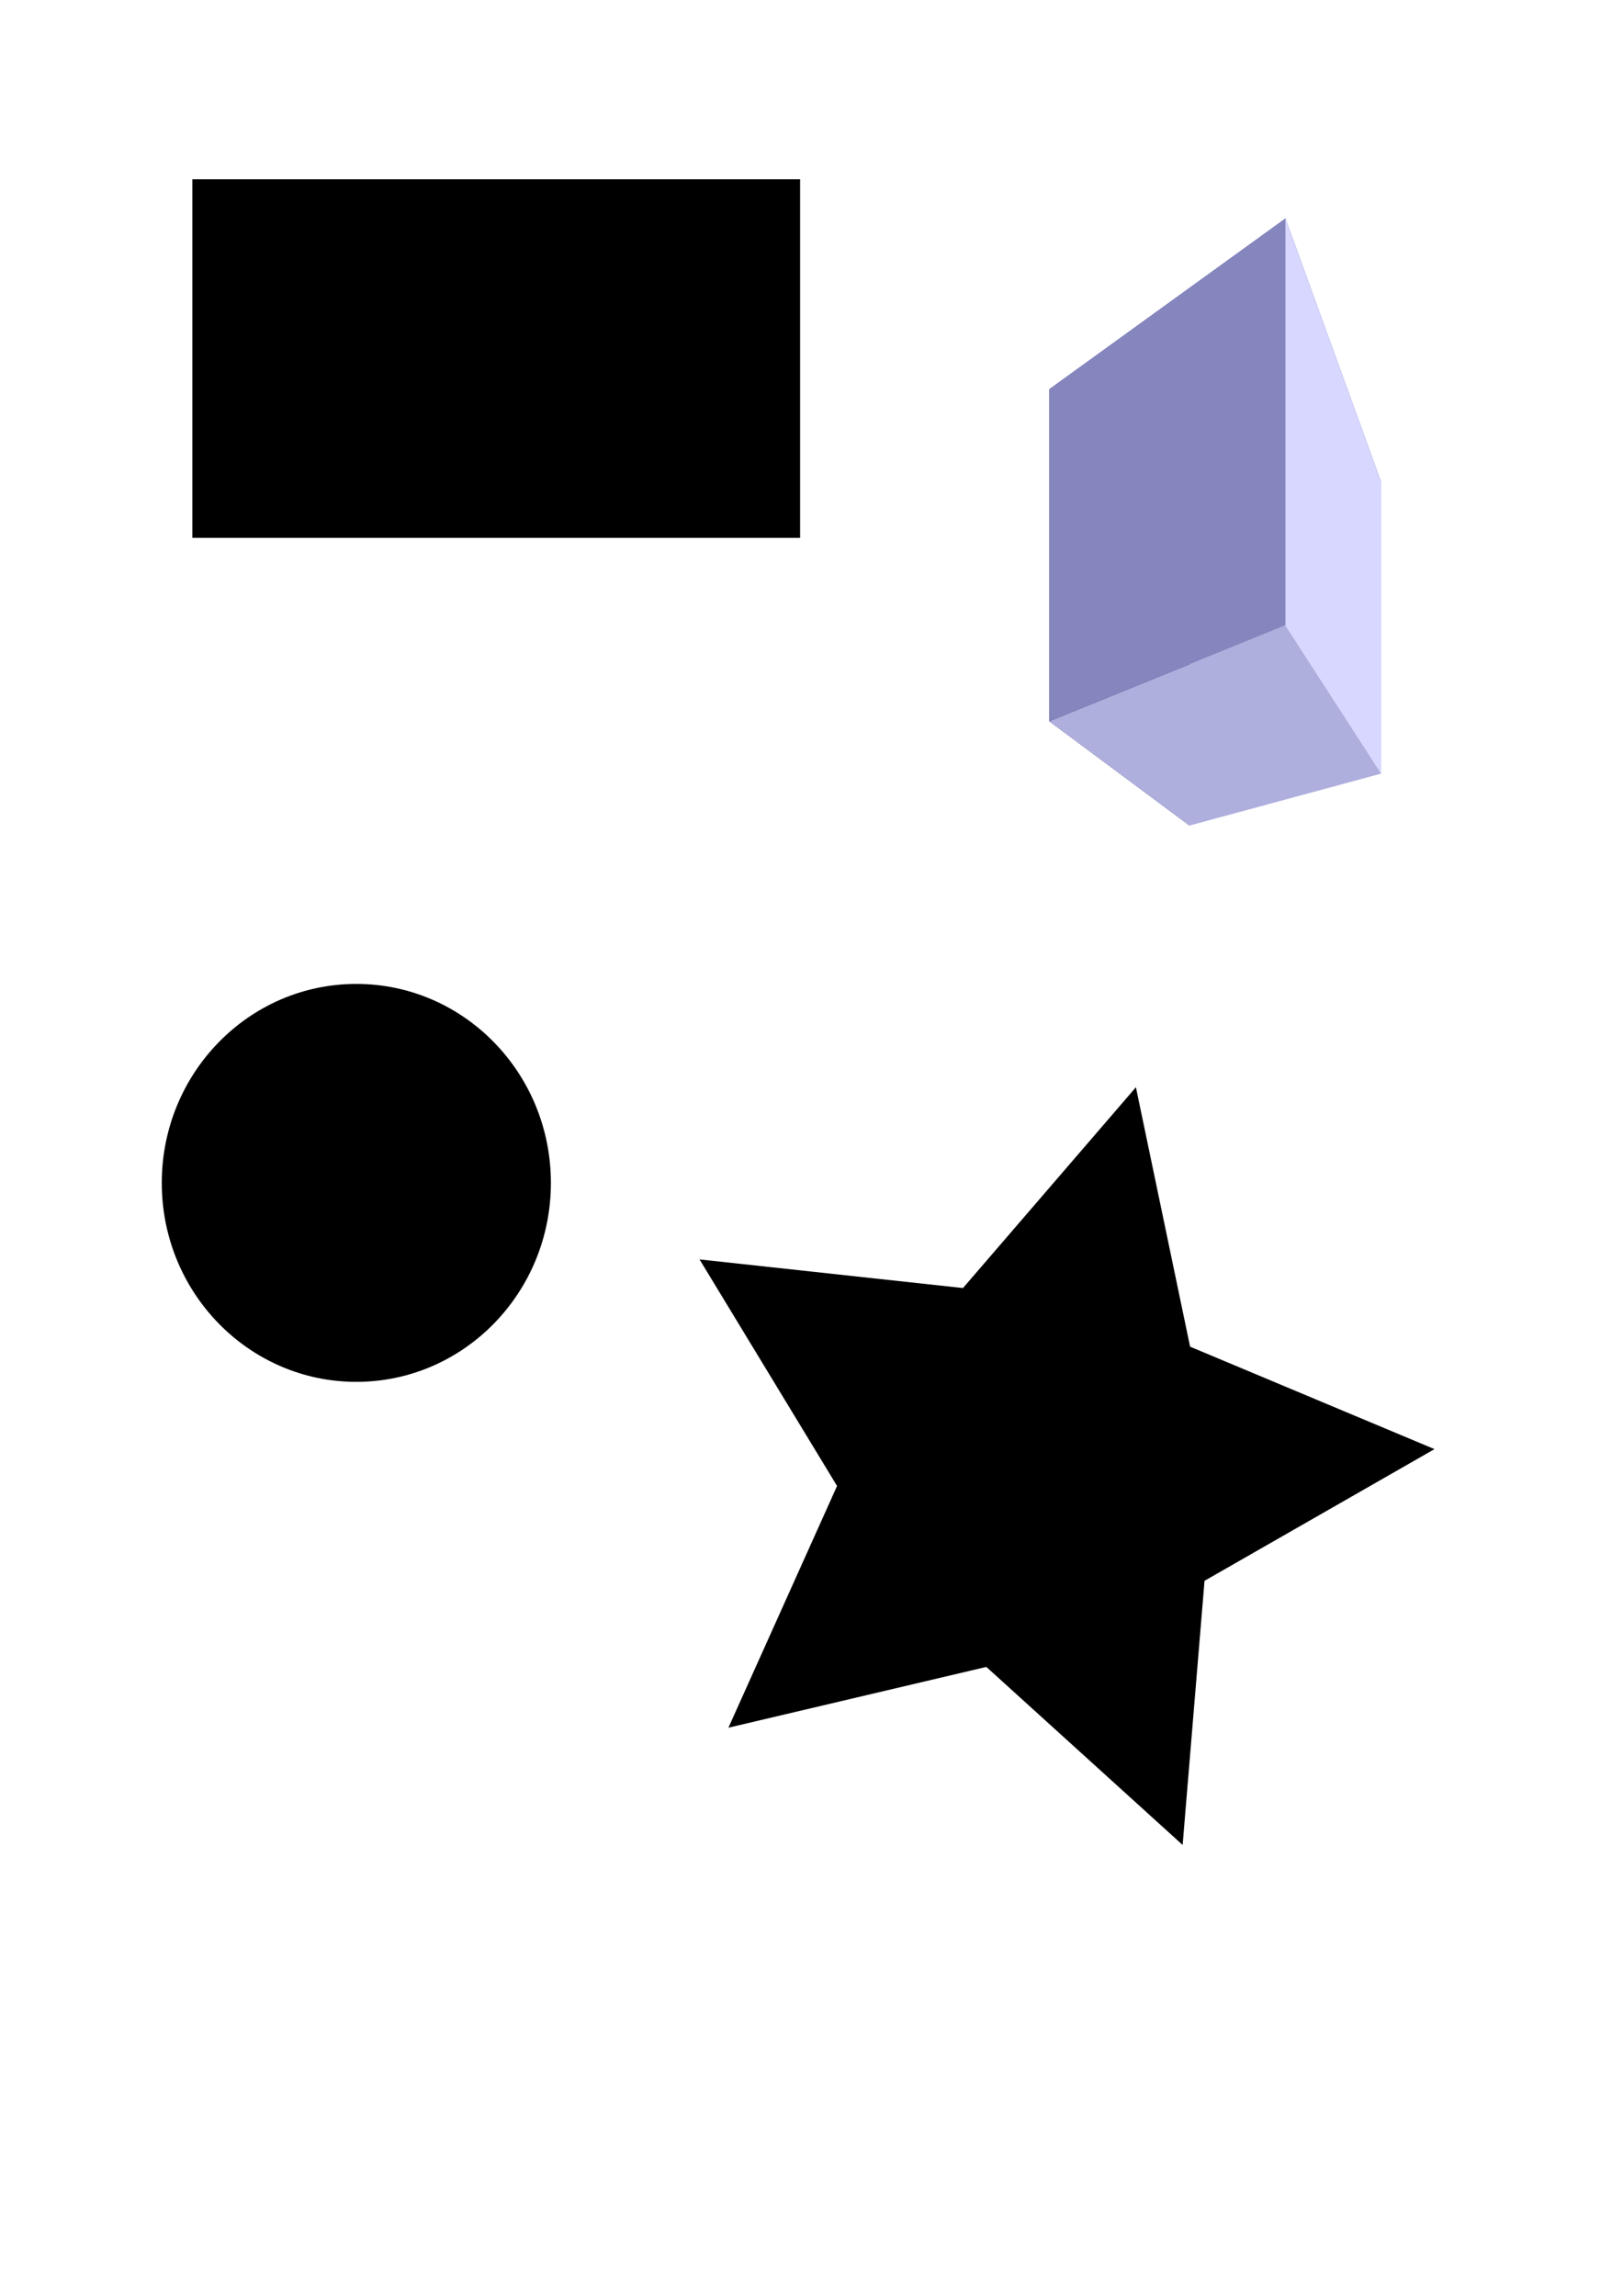 <?xml version="1.0" encoding="UTF-8" standalone="no"?>
<!-- Created with Inkscape (http://www.inkscape.org/) -->

<svg
   width="210mm"
   height="297mm"
   viewBox="0 0 210 297"
   version="1.1"
   id="svg5"
   inkscape:version="1.2 (dc2aedaf03, 2022-05-15)"
   sodipodi:docname="exemplo-inks.svg"
   xml:space="preserve"
   xmlns:inkscape="http://www.inkscape.org/namespaces/inkscape"
   xmlns:sodipodi="http://sodipodi.sourceforge.net/DTD/sodipodi-0.dtd"
   xmlns="http://www.w3.org/2000/svg"
   xmlns:svg="http://www.w3.org/2000/svg"><sodipodi:namedview
     id="namedview7"
     pagecolor="#ffffff"
     bordercolor="#000000"
     borderopacity="0.25"
     inkscape:showpageshadow="2"
     inkscape:pageopacity="0.0"
     inkscape:pagecheckerboard="0"
     inkscape:deskcolor="#d1d1d1"
     inkscape:document-units="mm"
     showgrid="false"
     inkscape:zoom="0.46769781"
     inkscape:cx="369.89696"
     inkscape:cy="558.05264"
     inkscape:window-width="1366"
     inkscape:window-height="705"
     inkscape:window-x="-8"
     inkscape:window-y="-8"
     inkscape:window-maximized="1"
     inkscape:current-layer="layer1" /><defs
     id="defs2"><inkscape:perspective
       sodipodi:type="inkscape:persp3d"
       inkscape:vp_x="0 : 148.5 : 1"
       inkscape:vp_y="0 : 1000 : 0"
       inkscape:vp_z="210 : 148.5 : 1"
       inkscape:persp3d-origin="105 : 99 : 1"
       id="perspective389" /></defs><g
     inkscape:label="Camada 1"
     inkscape:groupmode="layer"
     id="layer1"><rect
       style="fill:#000000;stroke-width:0.265"
       id="rect61"
       width="78.634"
       height="46.389"
       x="24.891"
       y="23.194" /><ellipse
       style="fill:#000000;stroke-width:0.331"
       id="path115"
       cx="46.106"
       cy="153.026"
       rx="25.174"
       ry="25.74" /><path
       sodipodi:type="star"
       style="fill:#000000;stroke-width:0.265"
       id="path171"
       inkscape:flatsided="false"
       sodipodi:sides="5"
       sodipodi:cx="171.41142"
       sodipodi:cy="244.95428"
       sodipodi:r1="51.632084"
       sodipodi:r2="25.816042"
       sodipodi:arg1="-2.5748634"
       sodipodi:arg2="-1.9465449"
       inkscape:rounded="0"
       inkscape:randomized="0"
       d="m 127.851,217.234 34.086,3.705 22.376,-25.979 7.01,33.563 31.622,13.253 -29.754,17.038 -2.833,34.17 -25.399,-23.033 -33.373,7.865 14.057,-31.273 z"
       inkscape:transform-center-x="-3.9870915"
       inkscape:transform-center-y="-0.9820512"
       transform="translate(-37.337,-54.309)" /><g
       sodipodi:type="inkscape:box3d"
       id="g391"
       style="fill:#000000"
       inkscape:perspectiveID="#perspective389"
       inkscape:corner0="-0.29306119 : 0.16215796 : 0 : 1.2930612"
       inkscape:corner7="-0.36868685 : 0.092178576 : 0.25 : 1"><path
         sodipodi:type="inkscape:box3dside"
         id="path403"
         style="fill:#e9e9ff;fill-rule:evenodd;stroke:none;stroke-linejoin:round"
         inkscape:box3dsidetype="11"
         d="m 153.905,74.326 24.806,-11.955 v 37.702 l -24.806,6.722 z"
         points="178.711,62.371 178.711,100.074 153.905,106.796 153.905,74.326 " /><path
         sodipodi:type="inkscape:box3dside"
         id="path393"
         style="fill:#353564;fill-rule:evenodd;stroke:none;stroke-linejoin:round"
         inkscape:box3dsidetype="6"
         d="M 135.771,50.349 V 93.314 L 153.905,106.796 V 74.326 Z"
         points="135.771,93.314 153.905,106.796 153.905,74.326 135.771,50.349 " /><path
         sodipodi:type="inkscape:box3dside"
         id="path395"
         style="fill:#4d4d9f;fill-rule:evenodd;stroke:none;stroke-linejoin:round"
         inkscape:box3dsidetype="5"
         d="M 135.771,50.349 166.32,28.265 178.711,62.371 153.905,74.326 Z"
         points="166.32,28.265 178.711,62.371 153.905,74.326 135.771,50.349 " /><path
         sodipodi:type="inkscape:box3dside"
         id="path401"
         style="fill:#afafde;fill-rule:evenodd;stroke:none;stroke-linejoin:round"
         inkscape:box3dsidetype="13"
         d="M 135.771,93.314 166.32,80.897 l 12.391,19.177 -24.806,6.722 z"
         points="166.32,80.897 178.711,100.074 153.905,106.796 135.771,93.314 " /><path
         sodipodi:type="inkscape:box3dside"
         id="path399"
         style="fill:#d7d7ff;fill-rule:evenodd;stroke:none;stroke-linejoin:round"
         inkscape:box3dsidetype="14"
         d="m 166.32,28.265 v 52.633 l 12.391,19.177 V 62.371 Z"
         points="166.32,80.897 178.711,100.074 178.711,62.371 166.32,28.265 " /><path
         sodipodi:type="inkscape:box3dside"
         id="path397"
         style="fill:#8686bf;fill-rule:evenodd;stroke:none;stroke-linejoin:round"
         inkscape:box3dsidetype="3"
         d="M 135.771,50.349 166.32,28.265 v 52.633 l -30.549,12.417 z"
         points="166.32,28.265 166.32,80.897 135.771,93.314 135.771,50.349 " /></g></g></svg>
